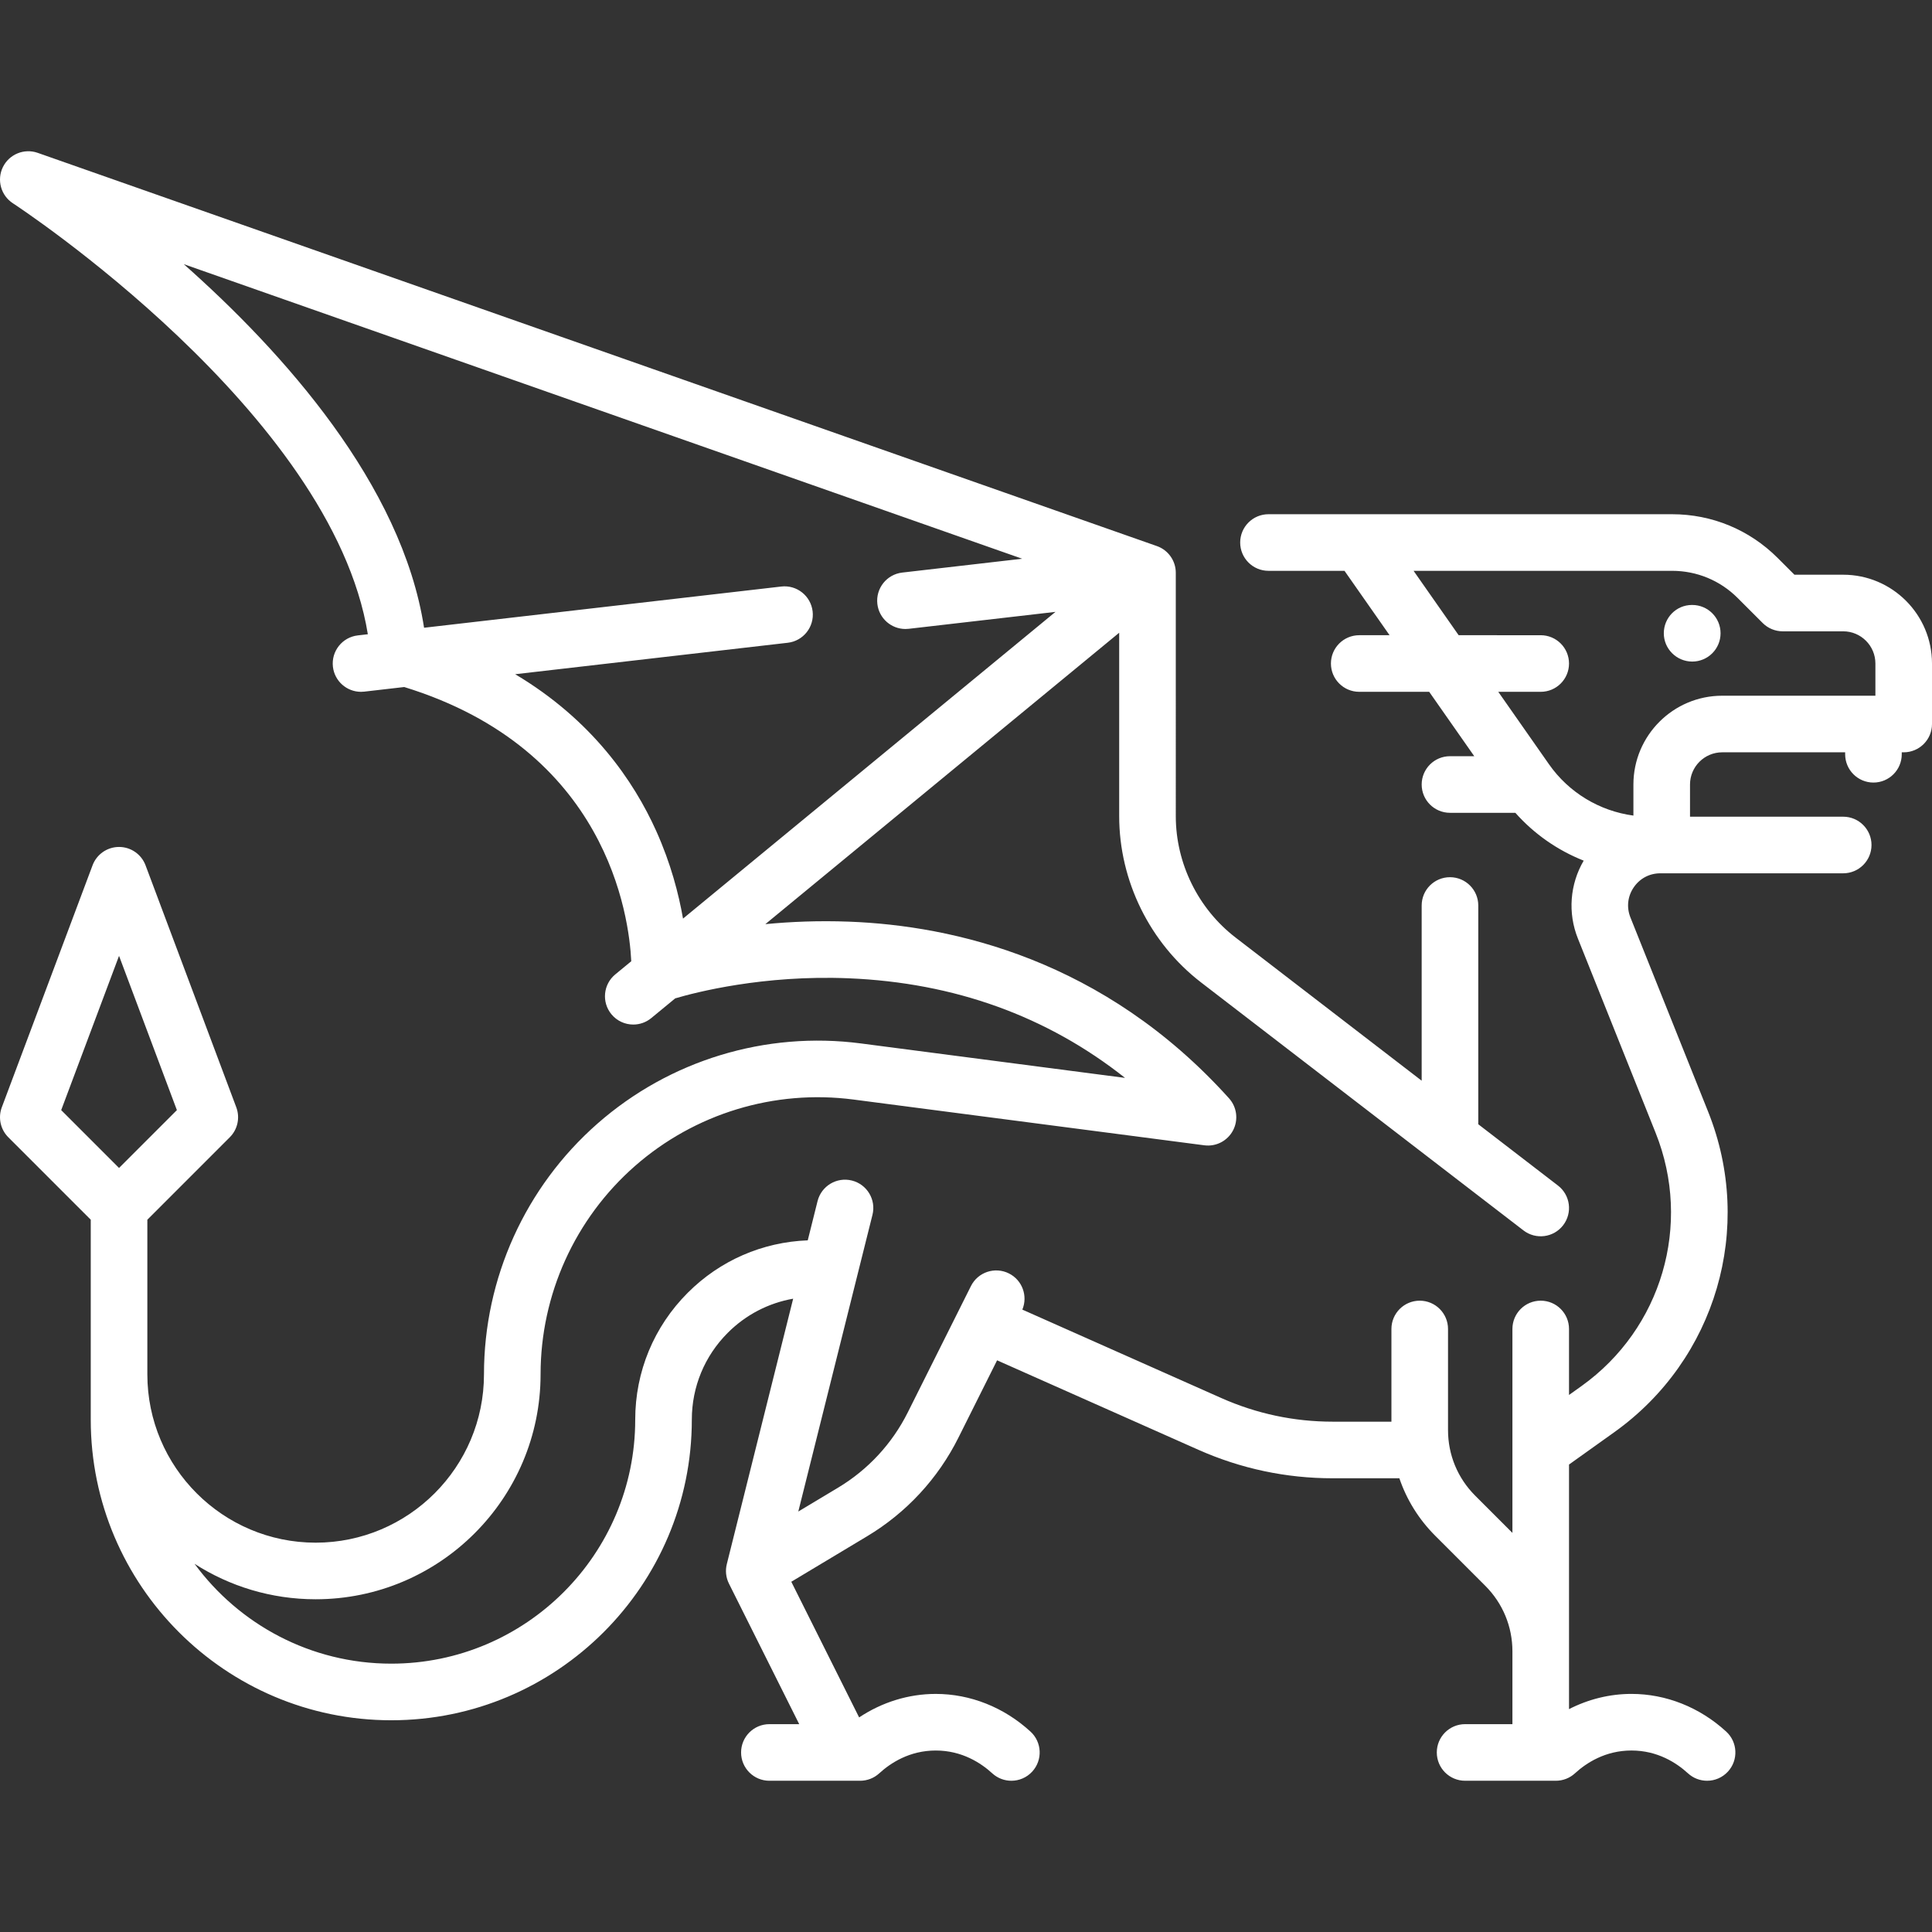 <?xml version="1.0" encoding="iso-8859-1"?>
<!-- Generator: Adobe Illustrator 19.0.0, SVG Export Plug-In . SVG Version: 6.00 Build 0)  -->
<svg version="1.1" id="Capa_1" xmlns="http://www.w3.org/2000/svg" xmlns:xlink="http://www.w3.org/1999/xlink" x="0px" y="0px" width="200" height="200"
	 viewBox="0 0 512.001 512.001" style="enable-background:new 0 0 512.001 512.001;" xml:space="preserve">
<rect x="0" y="0" width="512.001" height="512.001" fill="#333333" stroke="none"/>
<g>
	<g>
		<path fill="#fff" d="M488.468,152.307h-12.925l-4.444-4.445c-7.473-7.472-17.409-11.587-27.977-11.587h-106.96c-4.142,0-7.5,3.358-7.5,7.5
			c0,4.142,3.358,7.5,7.5,7.5h20.144l11.945,17.064h-8.041c-4.142,0-7.5,3.358-7.5,7.5c0,4.142,3.358,7.5,7.5,7.5h18.541
			l11.945,17.064h-6.437c-4.142,0-7.5,3.358-7.5,7.5c0,4.142,3.358,7.5,7.5,7.5h17.327c4.99,5.63,11.214,9.947,18.11,12.677
			c-3.661,6.249-4.254,13.847-1.542,20.627l20.606,51.515c9.72,24.302,1.634,51.899-19.664,67.112l-3.289,2.349v-17.49
			c0-4.142-3.358-7.5-7.5-7.5c-4.142,0-7.5,3.358-7.5,7.5v54.039l-9.87-9.87c-4.64-4.64-7.195-10.809-7.195-17.37v-26.799
			c0-4.142-3.358-7.5-7.5-7.5c-4.142,0-7.5,3.358-7.5,7.5v24.565h-15.569c-10.231,0-20.161-2.107-29.511-6.263l-52.731-23.436
			c1.507-3.608-0.011-7.816-3.561-9.59c-3.705-1.853-8.21-0.351-10.062,3.354l-16.741,33.482
			c-4.142,8.283-10.529,15.18-18.47,19.945l-10.542,6.326l19.657-78.628c1.005-4.018-1.438-8.09-5.457-9.095
			c-4.014-1.004-8.09,1.438-9.095,5.457l-2.599,10.396c-12.008,0.453-23.236,5.334-31.783,13.876
			c-8.989,8.983-13.939,20.93-13.939,33.66c0,35.646-29,64.645-64.646,64.645c-21.373,0-40.359-10.429-52.135-26.462
			c9.27,5.946,20.288,9.398,32.095,9.398c32.866,0,59.605-26.739,59.605-59.605c0-21.131,9.107-41.246,24.985-55.188
			c15.878-13.942,37.002-20.371,57.955-17.637l92.96,12.125c3.112,0.407,6.15-1.17,7.61-3.95c1.46-2.78,1.034-6.174-1.068-8.507
			c-33.155-36.798-73.078-45.769-100.73-46.813c-8.045-0.303-15.512,0.021-22.147,0.662l93.774-77.226v48.602
			c0,17.142,8.112,33.615,21.699,44.068l85.438,65.721c3.283,2.525,7.992,1.912,10.518-1.372c2.525-3.283,1.911-7.992-1.372-10.518
			l-21.121-16.247v-57.97c0-4.142-3.358-7.5-7.5-7.5c-4.142,0-7.5,3.358-7.5,7.5v46.431l-49.317-37.936
			c-9.921-7.632-15.845-19.662-15.845-32.179V151.79c0-3.184-2.01-6.021-5.014-7.076L9.987,40.505
			c-3.583-1.258-7.542,0.361-9.218,3.771c-1.674,3.41-0.533,7.534,2.655,9.6c0.874,0.567,84.544,55.417,94.057,114.205l-2.664,0.307
			c-4.115,0.475-7.065,4.195-6.591,8.311c0.441,3.823,3.684,6.641,7.441,6.641c0.287,0,0.577-0.016,0.869-0.05l10.589-1.222
			c53.778,16.559,59.593,60.649,60.165,72.671l-4.236,3.488c-3.198,2.633-3.655,7.36-1.022,10.557
			c1.483,1.801,3.63,2.732,5.794,2.732c1.678,0,3.367-0.561,4.763-1.71l6.348-5.228c5.361-1.587,23.321-6.262,46.011-5.321
			c27.978,1.163,52.511,10.023,73.199,26.393l-70.009-9.131c-25.232-3.291-50.671,4.45-69.792,21.239
			c-19.121,16.789-30.088,41.013-30.088,66.46c0,24.595-20.01,44.605-44.605,44.605c-24.595,0-44.605-20.01-44.605-44.605v-40.982
			L60.9,301.384c2.08-2.08,2.752-5.183,1.719-7.937l-24.048-64.129c-1.098-2.927-3.896-4.867-7.022-4.867s-5.925,1.939-7.022,4.867
			l-24.049,64.13c-1.033,2.754-0.36,5.857,1.719,7.937l21.852,21.852v53.007c0,43.917,35.729,79.645,79.646,79.645
			s79.645-35.729,79.645-79.667c0-8.7,3.389-16.878,9.542-23.029c4.782-4.78,10.791-7.88,17.314-9.026l-17.584,70.338
			c-0.435,1.737-0.233,3.572,0.568,5.173l18.621,37.243h-7.906c-4.142,0-7.5,3.358-7.5,7.5c0,4.142,3.358,7.5,7.5,7.5h24.048
			c1.876,0,3.684-0.703,5.067-1.97c3.01-2.758,8.051-6.046,14.974-6.046c6.923,0,11.964,3.288,14.974,6.046
			c1.44,1.319,3.255,1.97,5.065,1.97c2.029,0,4.053-0.819,5.532-2.433c2.798-3.054,2.591-7.798-0.463-10.597
			c-7.028-6.44-15.945-9.986-25.107-9.986c-7.185,0-14.217,2.182-20.307,6.228l-17.975-35.951l20.114-12.068
			c10.392-6.235,18.749-15.26,24.168-26.099L264.24,360.5l53.331,23.703c11.28,5.014,23.259,7.556,35.603,7.556h17.674
			c1.925,5.664,5.129,10.857,9.483,15.21l13.282,13.282c4.64,4.64,7.195,10.809,7.195,17.37v19.299h-12.541
			c-4.142,0-7.5,3.358-7.5,7.5c0,4.142,3.358,7.5,7.5,7.5h24.048c1.876,0,3.684-0.703,5.067-1.971
			c3.01-2.758,8.051-6.045,14.974-6.045c6.923,0,11.963,3.288,14.973,6.045c1.439,1.319,3.255,1.971,5.065,1.971
			c2.029,0,4.052-0.819,5.531-2.433c2.799-3.054,2.592-7.798-0.462-10.596c-7.027-6.44-15.944-9.987-25.107-9.987
			c-5.749,0-11.399,1.401-16.548,4.032v-64.818l12.008-8.577c26.939-19.243,37.167-54.15,24.872-84.889l-20.606-51.515
			c-1.068-2.671-0.756-5.569,0.857-7.952c1.613-2.383,4.188-3.749,7.065-3.749h48.465c4.142,0,7.5-3.358,7.5-7.5
			c0-4.142-3.358-7.5-7.5-7.5h-40.597v-8.532c0-4.705,3.828-8.532,8.532-8.532h32.581v0.516c0,4.142,3.358,7.5,7.5,7.5
			c4.142,0,7.5-3.358,7.5-7.5v-0.516h0.516c4.142,0,7.5-3.358,7.5-7.5V175.84C512,162.864,501.444,152.307,488.468,152.307z
			 M173.912,220.235c-5.935-13.205-16.973-29.407-37.384-41.56l72.238-8.335c4.115-0.475,7.065-4.195,6.591-8.311
			c-0.476-4.114-4.194-7.071-8.311-6.591l-94.664,10.923c-5.868-38.002-37.391-73.069-63.678-96.354l222.184,78.065l-31.787,3.667
			c-4.115,0.475-7.065,4.195-6.591,8.311c0.441,3.823,3.684,6.641,7.441,6.641c0.287,0,0.577-0.016,0.869-0.05l38.894-4.488
			l-98.705,81.286C179.871,236.93,177.773,228.826,173.912,220.235z M16.218,294.192l15.33-40.88l15.33,40.88l-15.33,15.331
			L16.218,294.192z M497.001,184.372H497h-40.597c-12.976,0-23.532,10.557-23.532,23.532v8.235
			c-8.962-1.201-17.115-6.09-22.372-13.6l-13.44-19.2h11.247c4.142,0,7.5-3.358,7.5-7.5c0-4.142-3.358-7.5-7.5-7.5H386.56
			l-11.945-17.064h68.507c6.562,0,12.73,2.555,17.37,7.194l6.641,6.641c1.407,1.407,3.314,2.197,5.304,2.197h16.032
			c4.705,0,8.532,3.828,8.532,8.532V184.372z"/>
	</g>
</g>
<g>
	<g>
		<path fill="#fff" d="M448.467,160.323h-0.08c-4.142,0-7.46,3.358-7.46,7.5c0,4.142,3.398,7.5,7.54,7.5c4.142,0,7.5-3.358,7.5-7.5
			C455.967,163.681,452.61,160.323,448.467,160.323z"/>
	</g>
</g>
<g>
</g>
<g>
</g>
<g>
</g>
<g>
</g>
<g>
</g>
<g>
</g>
<g>
</g>
<g>
</g>
<g>
</g>
<g>
</g>
<g>
</g>
<g>
</g>
<g>
</g>
<g>
</g>
<g>
</g>
</svg>
